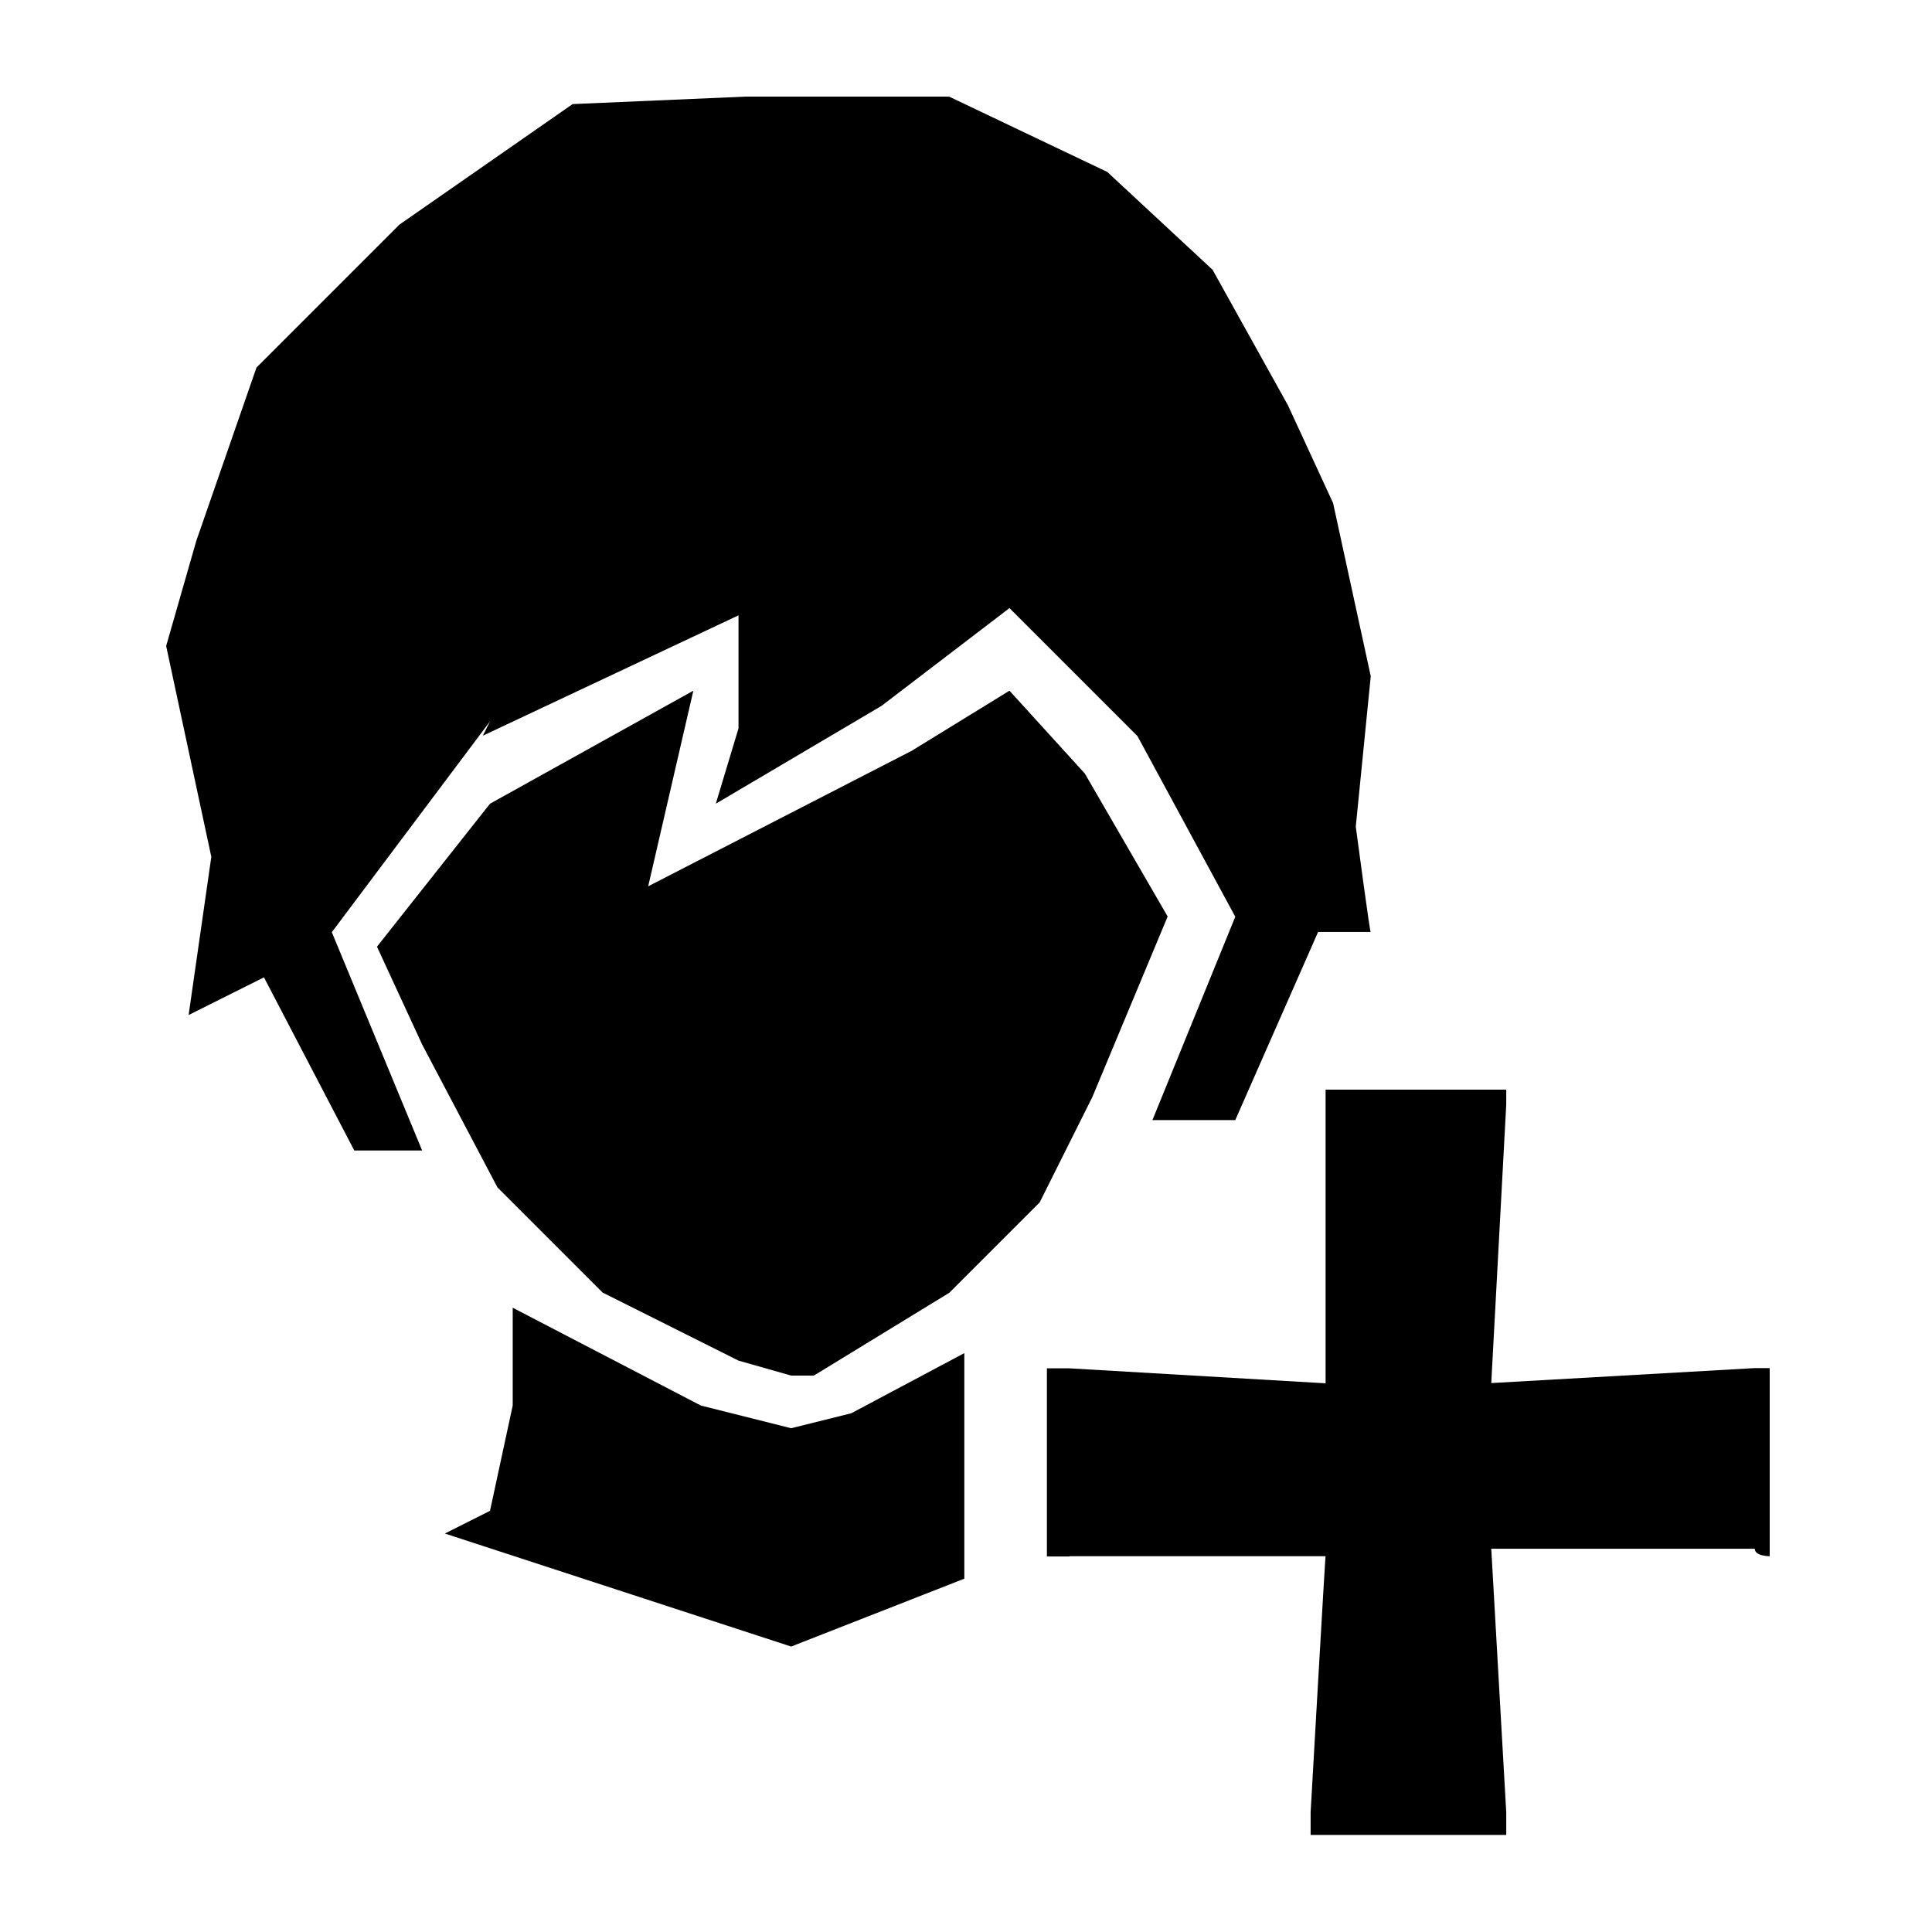 <?xml version="1.0" encoding="UTF-8"?>
<svg id="Layer_1" data-name="Layer 1" xmlns="http://www.w3.org/2000/svg" version="1.1" viewBox="0 0 800 800">
  <defs>
    <style>
      .cls-1 {
        fill: #000;
        stroke-width: 0px;
      }
    </style>
  </defs>
  <path class="cls-1" d="M249.7,535.3l56.1,28.1,21.8,6.2h9.4l56.1-34.3,37.4-37.4,21.8-43.6,31.2-74.8-34.3-59.2-31.2-34.3-40.5,24.9-109.1,56.1,18.7-81-84.2,46.8-46.8,59.2,18.7,40.5,31.2,59.2,40.5,40.5,3.1,3.1Z"/>
  <path class="cls-1" d="M199.8,304.7l106-49.9v46.8l-9.4,31.2,68.6-40.5,53-40.5,53,53,40.5,74.8-34.3,84.2h34.3l34.3-77.9h21.8c0,3.1-6.2-43.6-6.2-43.6l6.2-62.3-15.6-71.7-18.7-40.5-31.2-56.1-43.6-40.5-65.5-31.2h-84.2l-71.7,3.1-71.7,49.9-59.2,59.2-24.9,71.7-12.5,43.6,18.7,87.3-9.4,65.5,31.2-15.6,37.4,71.7h28.1l-37.4-90.4,65.5-87.3-3.1,6.2Z"/>
  <path class="cls-1" d="M399.3,653.8v-93.5l-46.8,24.9-24.9,6.2-37.4-9.4-77.9-40.5v40.5l-9.4,43.6-18.7,9.4,143.4,46.8,71.7-28.1Z"/>
  <path class="cls-1" d="M442.9,644.4h106c0-3.1-6.2,106-6.2,106v9.4h81v-9.4l-6.2-109.1h109.1c0,3.1,6.2,3.1,6.2,3.1v-77.9h-6.2l-109.1,6.2,6.2-115.3v-6.2h-74.8v121.6l-106-6.2h-9.4v77.9h9.4Z"/>
</svg>